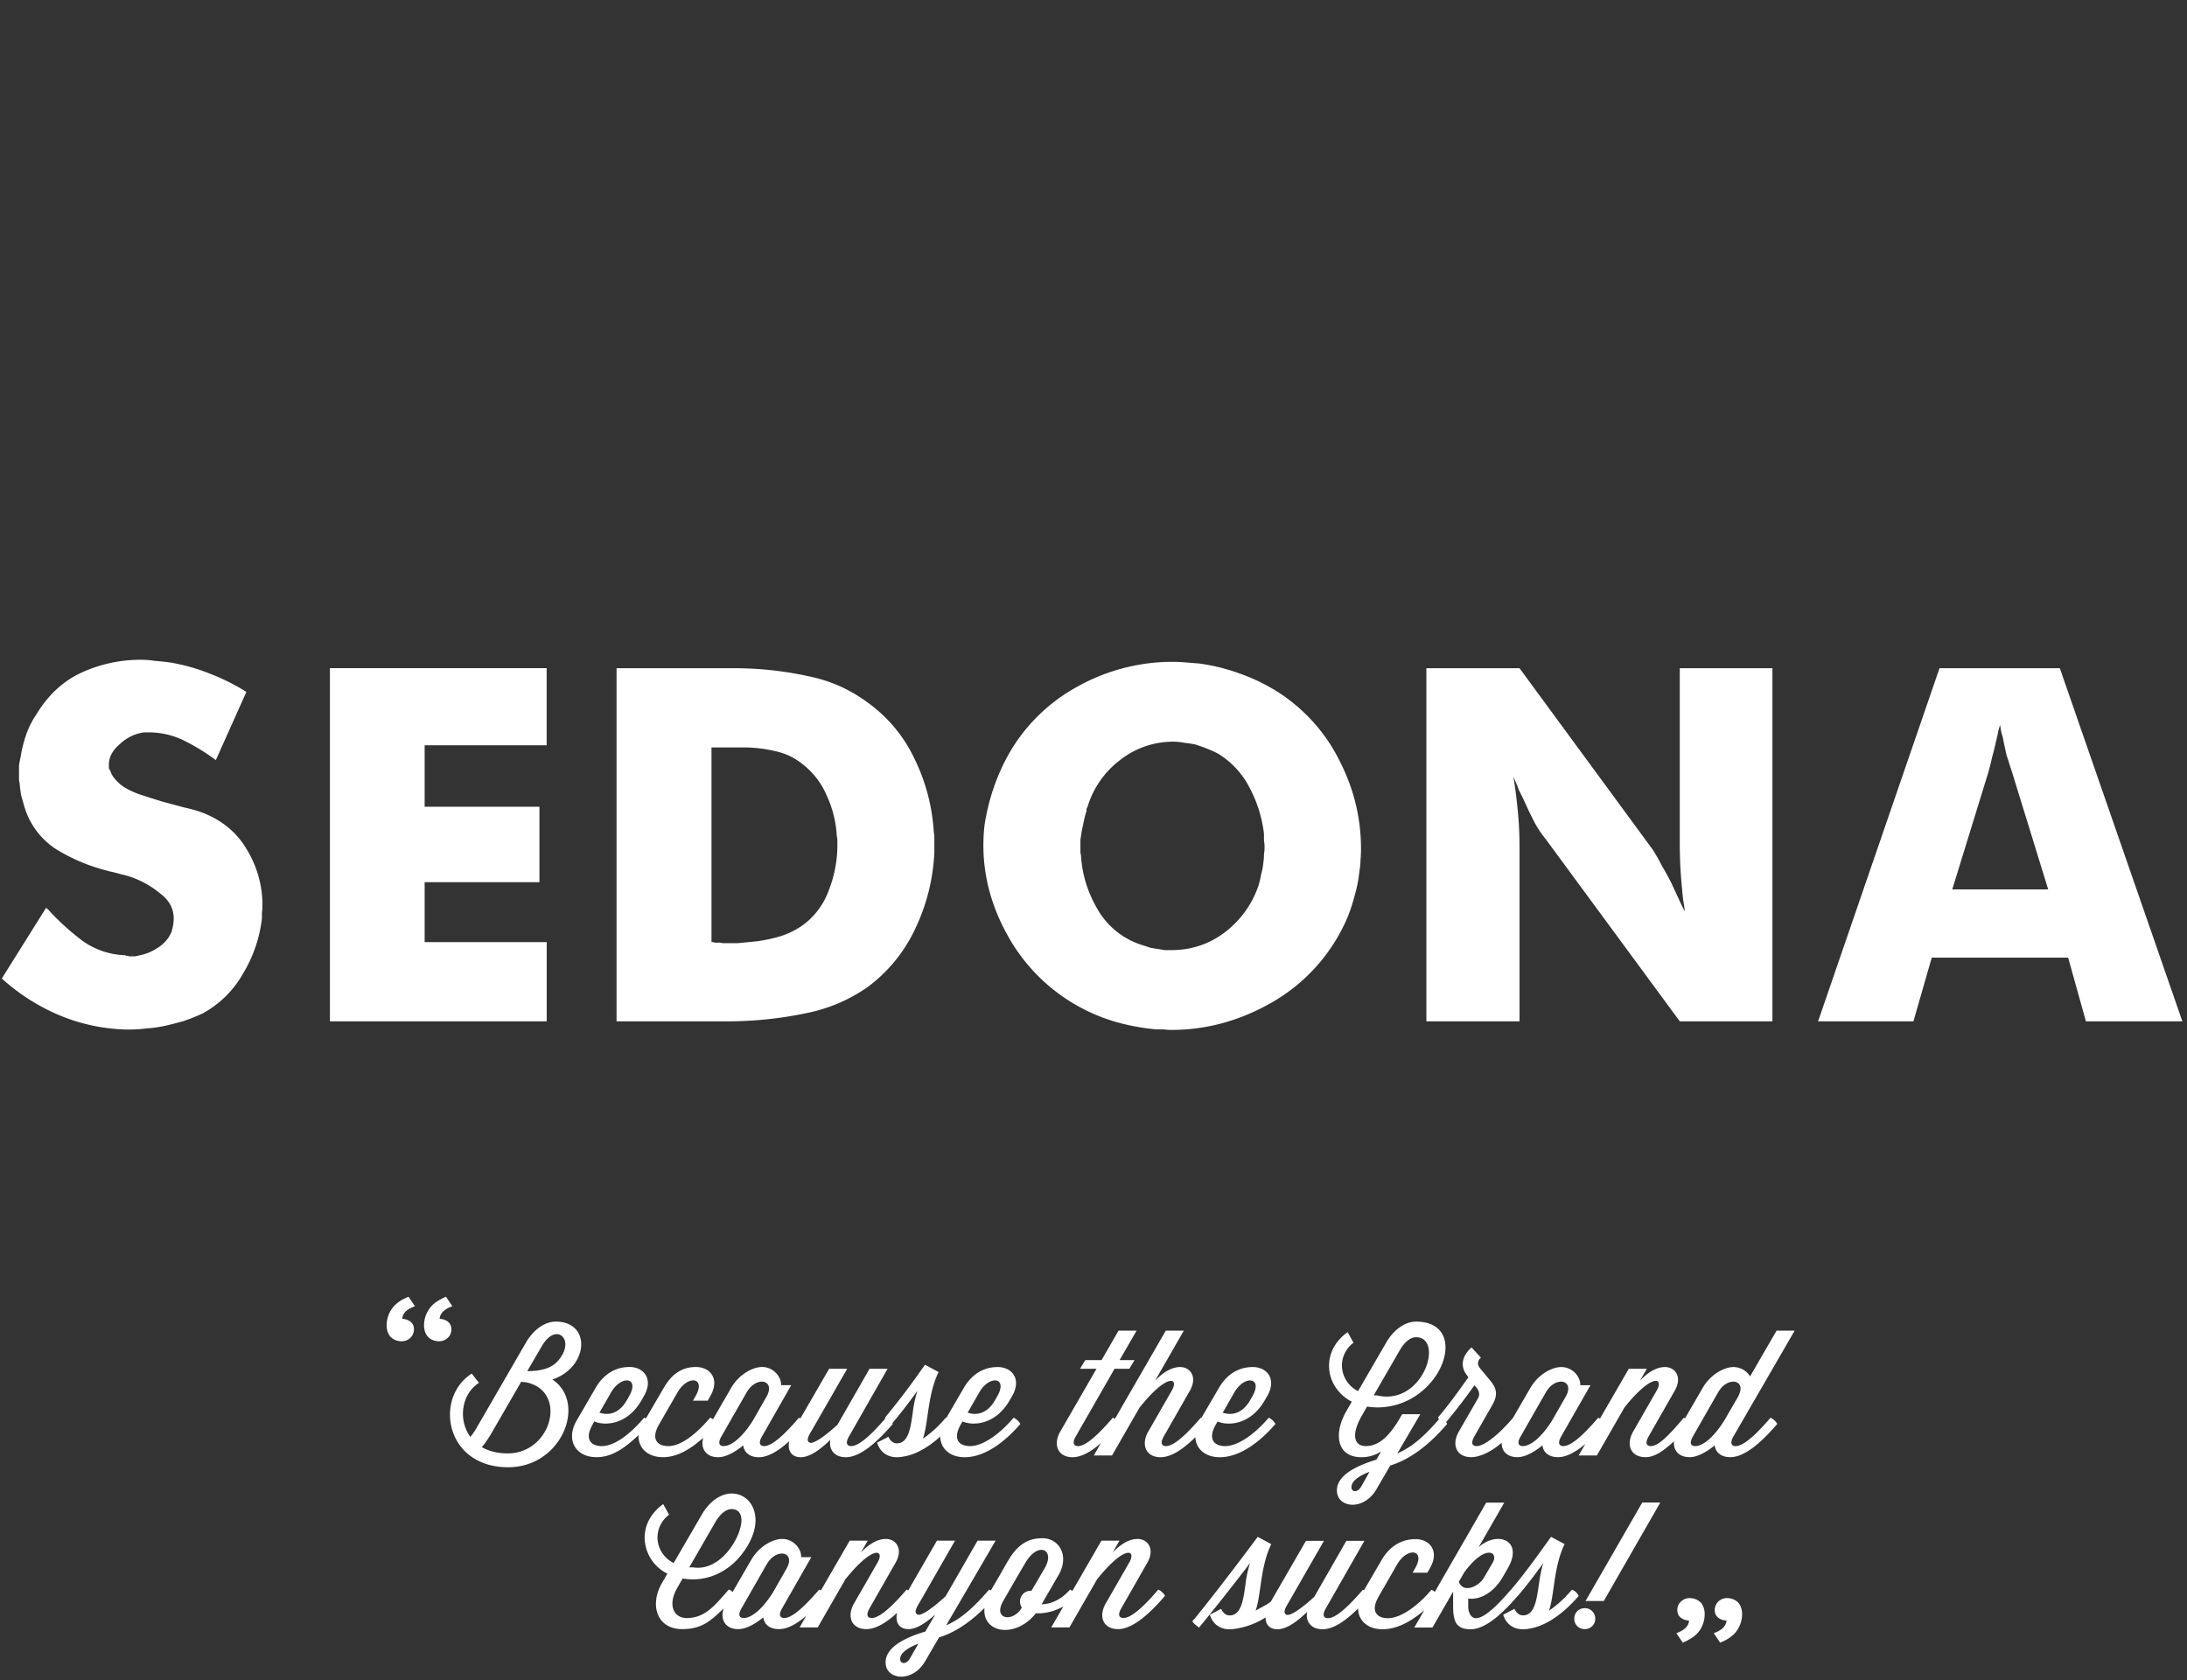 <svg width="458" height="352" fill="none" xmlns="http://www.w3.org/2000/svg"><rect width="100%" height="100%" fill="#333333" stroke="none"/><path fill-rule="evenodd" clip-rule="evenodd" d="M9.67 190.12c.08.07.12.15.12.23.08 0 .15.04.23.11a51.98 51.98 0 007.09 6.5 16.19 16.19 0 009.05 3.14c.08 0 .16.04.23.12h.35c.08 0 .16.04.24.12h1.27c.4-.08.74-.16 1.05-.24a9.69 9.69 0 003.48-1.4 7.72 7.72 0 002.67-2.55l.24-.46.23-.47c.15-.54.27-1.04.35-1.5.07-.47.11-.9.11-1.28 0-2.1-.93-3.83-2.78-5.23a19.95 19.95 0 00-5.81-3.37c-.8-.29-1.61-.52-2.44-.7-.73-.21-1.46-.4-2.2-.57h-.24c-.08-.08-.15-.12-.23-.12A38.02 38.02 0 0112 178.04a15.94 15.94 0 01-6.86-8.94l-.7-2.44c-.15-.89-.27-1.78-.34-2.67a3.42 3.42 0 01-.12-.82v-2.78c.08-.62.2-1.24.35-1.86.24-1.58.63-3.14 1.16-4.65a17.61 17.61 0 012.1-4.18c2.47-4.1 5.64-7.04 9.52-8.82a29.62 29.62 0 0112.3-2.67c1.01 0 2.02.07 3.03.23 1.08.08 2.17.2 3.25.35 2.82.47 5.58 1.25 8.24 2.32a44.3 44.3 0 017.67 3.83l-6.4 14.28a44.7 44.7 0 00-6.61-4.06 16.63 16.63 0 00-7.55-1.74h-.93a9.2 9.2 0 00-5 2.44c-1.54 1.31-2.31 2.75-2.31 4.3v.7c.07.22.19.45.34.69.16.54.43 1.04.82 1.5a10 10 0 001.27 1.28c.86.7 2.1 1.36 3.72 1.98 1.63.54 3.33 1.08 5.11 1.63 1.47.38 2.9.77 4.3 1.16 1.4.3 2.55.62 3.48.93 4.34 1.54 7.59 4.14 9.76 7.78a22.38 22.38 0 013.36 11.38v.58c0 .46-.04.93-.11 1.4v1.27a28.67 28.67 0 01-3.95 11.5 21.47 21.47 0 01-8.48 8.36 37.1 37.1 0 01-4.06 1.62c-1.39.39-2.78.74-4.18 1.05a26.7 26.7 0 01-3.49.46c-1.11.15-2.24.23-3.37.23h-1.27a38.96 38.96 0 01-13.7-3.02 42.69 42.69 0 01-11.97-7.66l9.3-14.86zm215.9-46.25a36.76 36.76 0 00-14.87 15.1 43.79 43.79 0 00-4.18 11.96 23.47 23.47 0 00-.46 3.13c-.08 1-.12 2.01-.12 3.02 0 6.81 1.86 13.4 5.57 19.74a37.92 37.92 0 0022.77 17.42 47 47 0 007.9 1.4h1.5c.54.07 1.08.11 1.63.11 7.59 0 14.82-2.05 21.71-6.15a37.35 37.35 0 0015.22-17.54c.6-1.51 1.1-3.06 1.5-4.64.46-1.6.78-3.23.94-4.88.15-.78.23-1.55.23-2.32.08-.85.11-1.67.11-2.44 0-6.43-1.5-12.58-4.52-18.47a36.16 36.16 0 00-12.78-14.28 39.42 39.42 0 00-8.13-3.95c-2.74-1-5.58-1.7-8.47-2.09l-2.9-.23c-.94-.08-1.87-.12-2.8-.12a40.73 40.73 0 00-19.85 5.23zm73.14 70.08v-73.97h19.51l27.87 37.97a37.2 37.2 0 011.98 3.48c.7 1.18 1.36 2.38 1.97 3.6l1.4 3.02c.46 1.01.92 1.98 1.39 2.9a23.3 23.3 0 00-.35-2.43c-.08-.78-.16-1.59-.23-2.44a91.3 91.3 0 01-.47-9.76v-36.34h19.4v73.97h-19.4l-28.1-38.2a21.62 21.62 0 01-2.2-3.26 65.9 65.9 0 01-1.98-4.06c-.45-.98-.91-1.94-1.4-2.9-.35-.94-.74-1.88-1.16-2.8.4 2.4.7 4.85.93 7.32.24 2.48.35 4.96.35 7.44v36.46h-19.5zm107.46-73.97l-25.43 73.97h19.97l3.84-13.35h28.56l3.72 13.35h20.2l-25.66-73.97h-25.2zm2.67 46.33l7.55-24.5c.3-1.08.58-2.16.81-3.25.32-1.12.6-2.24.82-3.37a.9.9 0 00.11-.35c0-.15.04-.3.12-.46.08-.47.15-.9.23-1.28.16-.47.27-.9.35-1.28.08.39.16.81.23 1.28.08.39.2.81.35 1.28.24 1.28.51 2.56.81 3.83l1.16 3.6 7.55 24.5h-20.09zm-145.3-.75c.23-.78.43-1.59.58-2.44.24-.85.39-1.7.47-2.56.08-.54.11-1.08.11-1.62a8.46 8.46 0 000-2.9v-1.4a27.38 27.38 0 00-3.02-9.64 17.79 17.79 0 00-6.73-7.2 30.79 30.79 0 00-4.65-1.85c-.77-.16-1.54-.27-2.32-.35-.76-.16-1.54-.23-2.32-.23a17.9 17.9 0 00-10.92 3.71 19.32 19.32 0 00-6.97 9.87l-.23.47v.46c-.24.72-.43 1.46-.58 2.2l-.46 2.21-.24 1.63v2.44c0 .23.04.5.12.81.23 4.1 1.47 8.02 3.72 11.73a16.39 16.39 0 009.52 7.2l1.4.47 1.5.23 1.4.23h1.39c4.1 0 7.78-1.2 11.03-3.6a20.7 20.7 0 007.2-9.87zm-94 26.53c4.26-.93 8.2-2.63 11.85-5.1a32.03 32.03 0 0010.33-12.55 41.2 41.2 0 003.95-15.91v-2.9c0-.47-.04-.93-.12-1.4a40.3 40.3 0 00-4.06-15.33 30.47 30.47 0 00-10.1-11.96 30.34 30.34 0 00-11.27-5.1 72.53 72.53 0 00-15.9-1.86h-25.1v73.97h23.81a80.46 80.46 0 0016.6-1.86zM149 197.34c.23 0 .46.04.7.12h.8c.32 0 .59.04.82.12h3.13l2.44-.24c2-.15 3.99-.5 5.93-1.04a17.04 17.04 0 005.22-2.44 15.46 15.46 0 005.46-7.2 25.73 25.73 0 001.86-9.64v-.93c0-.3-.04-.62-.12-.93a23.14 23.14 0 00-2.09-8.47 16.4 16.4 0 00-5.1-6.63 13.33 13.33 0 00-5.47-2.66c-1.98-.48-4-.75-6.04-.82H149v40.76zm-79.91-57.37v73.98h45.4v-16.6H88.93V184.8h24.04V169H88.93v-12.88h25.55v-16.15h-45.4zm282.34 196.39c-.11.29-.17.58-.17.88 0 .71.25 1.26.74 1.64.5.39 1.07.58 1.72.58-.02.38-.12.72-.3 1-.18.3-.4.56-.68.77-.26.21-.55.4-.85.54-.3.14-.58.26-.83.35l1.35 1.99.1-.05.03-.01.05-.03.19-.08a11.9 11.9 0 001.62-.9 5.7 5.7 0 002.14-2.6 6 6 0 00.45-2.36c0-.45-.06-.88-.2-1.28s-.33-.75-.57-1.05c-.3-.31-.65-.55-1.06-.72a3.43 3.43 0 00-1.3-.26 2.64 2.64 0 00-1.92.8c-.23.23-.4.5-.5.79zm7.67.88a2.47 2.47 0 01.67-1.67 2.6 2.6 0 011.92-.8c.45 0 .89.09 1.3.26.42.17.77.4 1.06.72.25.3.44.64.58 1.05.13.4.2.83.2 1.28a6 6 0 01-1.75 4.28 8.18 8.18 0 01-2.46 1.58l-.38.17-1.35-2c.25-.08.52-.2.83-.34.3-.15.59-.33.86-.54.27-.22.5-.47.67-.76.18-.3.28-.63.3-1.01-.62 0-1.22-.2-1.71-.58a1.96 1.96 0 01-.74-1.64zM94.36 279.38c.11-.29.17-.58.17-.87 0-.72-.25-1.27-.74-1.65a2.73 2.73 0 00-1.72-.57c.03-.38.13-.72.3-1.01.19-.3.4-.55.68-.76.27-.22.56-.4.86-.54.27-.13.54-.25.82-.35l-1.34-2-.37.18a13.56 13.56 0 00-1.62.89 6 6 0 00-2.6 4.97c0 .43.07.86.2 1.28.13.38.32.73.58 1.04.3.32.65.57 1.06.73.4.16.85.25 1.3.25.72 0 1.41-.28 1.92-.8.22-.22.39-.5.5-.79zm-7.67-.87a2.45 2.45 0 01-1.5 2.24c-.32.15-.69.22-1.1.22-.44 0-.88-.08-1.29-.25-.4-.16-.76-.41-1.06-.73a3.1 3.1 0 01-.57-1.04 4 4 0 01-.2-1.28 6 6 0 011.75-4.28c.25-.25.53-.48.84-.7a9.4 9.4 0 011.62-.88l.05-.03.32-.14 1.35 1.98c-.25.1-.53.21-.83.36-.3.14-.59.32-.86.53-.26.22-.5.47-.67.76-.18.3-.28.63-.3 1.02.65 0 1.22.19 1.71.57.5.38.74.93.74 1.65zm249.17 56.87h-3.82l11.88-20.63h3.78l-11.84 20.63zm-4 1.5c-1.23 0-2.18.97-2.18 2.2 0 1.25.95 2.19 2.18 2.19 1.24 0 2.22-.94 2.22-2.18a2.2 2.2 0 00-2.22-2.22zm-25.26-7.42l-1.09 1.88c.84 2.47 4.14 1.1 5.27-.87l1.82-3.12c1.34-2.3-1.64-3.96-6 2.1zm24 4.86a2.39 2.39 0 00-1.41-1.3l-.26.29a23.56 23.56 0 01-4.54 4.1c.47-1.4.72-3.12.98-4.96.41-2.86.87-6.05 2.29-8.99l-2.84-1.52-1 1.39c-1.78 2.48-4.58 6.4-7.39 9.69l.02.02a.44.44 0 01-.04-.02l-.26.29c-2.72 3.16-5.37 5.67-7.05 5.67-.83 0-1.63-.84-1.63-2.55v-1.56c2.65.33 5.45-1.42 7.23-4.5l1.01-1.75c3.53-6.03-2.21-8.03-6.06-4.5l5.37-9.34h-3.78l-10.77 18.7c-.2-.19-.44-.34-.7-.46l-.25.3c-2.72 3.15-6.2 5.66-8.86 5.66-2.33 0-3.7-1.45-1.96-4.5l3.88-6.76c2.18-3.75 6.04-3.13 3.78.8l-.54.94h3.09l.54-.94c2.04-3.5.07-6.1-3.01-6.1-3.05 0-5.49 1.6-7.09 4.35l-3.72 6.38a3.06 3.06 0 01-.06-.03l-.17-.1-.25.3c-2.73 3.15-5.38 5.66-7.05 5.66-.84 0-1.3-.58-.44-2.07l8.07-14.13h-3.78l-6.72 11.73c-2.87 2.62-5.09 4.07-5.81 3.74-.88-.37-.13-1.61.36-2.43l.1-.18 7.38-12.86h-3.77l-7.34 12.7c-.5.45-1.31.88-2.04 1.27-.44.24-.85.46-1.15.67.47-1.42.71-3.13.98-4.97.41-2.86.87-6.05 2.29-8.98l-2.84-1.53c-1.56 2.14-10.28 13.7-13.7 17.7.33.46.88.94 1.42 1.3a496.19 496.19 0 0010.68-13.51 23 23 0 00-.98 4.62c-.46 3.24-.92 6.35-3.3 6.35-1.27 0-1.78-1.39-1.78-1.39l-2.36 1.24s.69 3.05 4.13 3.05c.34 0 .64-.03.97-.06l.1-.01h.01l.02-.01h.01c.01-.02.02-.02.04-.02h.02a16.1 16.1 0 006.36-2.38c-.01 1.54.91 2.48 2.5 2.48 2.07 0 4.4-1.89 6.2-3.63-.35 2.03.84 3.63 3.24 3.63 2.35 0 4.96-1.88 7.44-4.36.03 2.5 1.97 4.36 5.13 4.36 3.06 0 6.1-1.71 8.74-4.01l-2.1 3.65h3.8l4.33-7.52v3.01c0 3.24.62 4.87 3.67 4.87 3.12 0 6.72-3.34 9.84-6.97v-.01l-.01-.03.04.04a95.42 95.42 0 004.5-5.74l.88-1.17c-.5 1.32-.74 2.99-.98 4.63-.47 3.24-.92 6.34-3.31 6.34-1.27 0-1.78-1.38-1.78-1.38l-2.36 1.24s.69 3.05 4.14 3.05c.33 0 .63-.03.95-.06l.1-.01a.1.1 0 00.05-.02l.06-.02c3.85-.51 7.67-3.56 10.5-6.87zm-114.77-1.08h.18l2.76-4.72c2.29-3.93-1.34-5.7-4-1.2l-1.81 3.08-2.87 4.98c-2.25 3.93 2.07 4.5 3.85 1.46l.04-.08c-.22-.36-.37-.8-.37-1.27 0-1.24.98-2.25 2.22-2.25zm-25.25 14.13c-.8 1.42-2.07 1.2-2.07.18 0-.98.9-2.1 3.81-3.23l-1.74 3.05zm-34.84-8.43c1.56 0 3.81-1.7 6.1-5.3l2.94-5.16c1.85-3.42-2.18-4.32-4.21-.8l-5.27 9.2c-.87 1.48-.4 2.06.44 2.06zm-5.95-20.05c1.12-1.93 2.36-2.76 3.41-2.76 1.42 0 2.07.94 2.07 2.32 0 3.53-4.36 10.84-10.17 9.88h-.76l5.45-9.44zm92.52 14.39l.25-.3c.51.22 1.17.8 1.42 1.31-3.12 3.64-6.72 6.98-9.84 6.98-3.06 0-4.18-2.58-2.58-5.38l4.9-8.53c1.64-2.8-.94-3.75-6.72 3.49l-5.78 10.06h-3.81l2.54-4.4a11.02 11.02 0 01-4.94 1.45h-.83c-4.24 5.36-11.27 4.16-10.75-1.12-3.25 3.22-6.36 5.18-9.52 6.17l-2.9 4.98c-2.73 4.65-8.29 3.89-8.29.25 0-2.83 3.2-4.94 8.32-6.46l2.07-3.56c-1.7 1.52-3.78 3.05-5.6 3.05-1.88 0-2.84-1.33-2.38-3.41-2.18 1.99-4.4 3.41-6.44 3.41-3.05 0-4.18-2.58-2.58-5.38l4.9-8.53c1.64-2.8-.94-3.74-6.72 3.49l-5.78 10.06h-3.8l1.38-2.41c-1.94 1.65-3.9 2.77-5.72 2.77-1.92 0-3.09-1.01-3.27-2.47-1.81 1.5-3.7 2.47-5.23 2.47-2.67 0-3.87-1.98-3.05-4.35l-.22.21c-2.49 2.37-4.35 4.14-8.46 4.14-5.34 0-6.9-5.08-4.25-9.66l1.13-1.96a8.53 8.53 0 01-4.76-7.52c0-2.55 1.2-5.12 3.89-7.05l1.23 2.22a6 6 0 00-2.43 4.75c0 2.11 1.16 4.22 3.38 5.38l5.89-10.13c1.7-2.98 4.17-4.44 6.24-4.44 2.8 0 5.02 2.22 5.02 5.63 0 1.5-.48 3.24-1.53 5.09-2.98 5.2-7.56 7.27-11.59 7.27-.76 0-1.45-.08-2.14-.19l-1.06 1.85c-2.25 3.86-.69 6.44 1.9 6.44 3.67 0 5.75-2.42 8.4-5.5l.15-.17.26-.3c.27.08.56.26.82.5l3.9-6.74c1.6-2.76 4.44-4.36 6.47-4.36 2.47 0 4.1 2.21 3.96 3.81h2.15l-6.1 10.68c-.88 1.5-.4 2.07.43 2.07 1.67 0 4.32-2.5 7.05-5.66l.25-.3c.13.06.25.13.36.2l6.04-10.44h3.78l-1.42 2.47c1.89-1.96 3.6-2.83 5.23-2.83 2.1 0 3.67 2.07 2.04 4.94l-5.45 9.55c-.87 1.5-.4 2.07.43 2.07 1.67 0 4.33-2.5 7.05-5.66l.25-.3c.12.06.23.12.34.2l6.02-10.44H200l-7.37 12.86-.05.08-.06.1c-.5.83-1.24 2.07-.36 2.44.72.32 2.97-1.17 5.88-3.85l6.68-11.63h3.78l-10.35 17.73c2.98-1.27 5.63-3.6 8.75-7.2l.26-.28c.12.05.23.11.34.19l1.62-2.77 1.85-3.24c2.18-3.78 4.43-4.94 7.34-4.94 3.56 0 5.67 3.74 3.38 7.7l-3.56 6.14c1.89-.03 4-.94 5.7-2.8l.26-.29c.17.08.33.18.48.3l6.09-10.54h3.78l-1.42 2.47c1.89-1.96 3.6-2.83 5.23-2.83 2.1 0 3.67 2.07 2.04 4.94l-5.45 9.55c-.88 1.5-.4 2.07.43 2.07 1.67 0 4.33-2.5 7.05-5.66zm118.88-35.87c-2.29 3.74-4.61 5.52-6.2 5.52-.84 0-1.31-.58-.44-2.07l5.26-9.2c2.04-3.52 6.07-2.6 4.22.8h.03l-2.87 4.95zm-42.29 5.52c1.56 0 3.82-1.7 6.1-5.3l2.95-5.16c1.85-3.42-2.18-4.33-4.22-.8l-5.26 9.2c-.87 1.48-.4 2.06.43 2.06zm-33.81 8.43c-.8 1.42-2.07 1.2-2.07.18 0-.98.87-2.1 3.78-3.23l-1.71 3.05zm11.45-31.24c-1.06 0-2.3.83-3.42 2.76l-5.45 9.44h.76c9.63 2.23 14.1-12.2 8.1-12.2zm74.24 16.86l-.25.29c-2.72 3.16-5.38 5.66-7.05 5.66-.84 0-1.3-.58-.44-2.07l12.8-22.12h-3.79l-5.55 9.59a4.1 4.1 0 00-3.46-1.96c-2.03 0-4.86 1.6-6.46 4.36l-3.7 6.38-.04-.03-.02-.01-.18-.1-.25.3c-2.72 3.16-5 5.66-6.67 5.66-.84 0-1.3-.58-.44-2.07l5.45-9.55c1.64-2.87.07-4.94-2.03-4.94-1.64 0-3.34.87-5.24 2.83l1.42-2.47h-3.78l-6.04 10.45a2.66 2.66 0 00-.36-.2l-.25.29c-2.72 3.16-5.38 5.66-7.05 5.66-.83 0-1.3-.58-.43-2.07l6.1-10.68h-2.14c.14-1.6-1.5-3.81-3.96-3.81-2.04 0-4.87 1.6-6.47 4.35l-3.65 6.3-.21.24c-2.72 3.16-5.75 5.67-7.42 5.67-.84 0-1.3-.58-.44-2.07l3.78-6.61c1.3-2.3.69-3.64-.54-5.13l-2.11-2.54c-.55-.69-.55-1.45.22-2.18l-1.96-2.14c-2.15 1.92-2.33 4.07-.99 5.81l.33.44-.13.19c-1.66 2.34-3.86 5.44-6.26 8.27a2.63 2.63 0 00.25.32c-3.1 3.58-5.75 5.9-8.73 7.16l4.8-8.2h-3.78l-.4.65c-2 3.52-4.29 6.03-7.23 6.03-2.58 0-3.05-2.58-.8-6.43l1.06-1.85c.7.11 1.42.17 2.14.18 13.44 0 19.94-17.98 8.1-17.98-2.07 0-4.54 1.45-6.25 4.43l-5.88 10.13a6.08 6.08 0 01-3.38-5.37 6 6 0 012.43-4.76l-1.23-2.22c-2.7 1.93-3.89 4.5-3.89 7.05 0 3.02 1.71 5.92 4.76 7.52l-1.13 1.96c-2.65 4.58-2.18 9.67 3.17 9.67 1.6 0 2.94-.48 4.1-1.2l-.98 1.7c-5.12 1.57-8.28 3.64-8.28 6.47 0 3.63 5.56 4.4 8.28-.25l2.9-4.98c3.93-1.24 7.78-3.92 11.92-8.72a2.17 2.17 0 00-.23-.35 134.2 134.2 0 005.95-7.75l.5.62c.48.62.66 1.38.22 2.14l-4 6.94c-1.6 2.8-.47 5.37 2.59 5.37 1.9 0 4.34-1.24 6.38-3.02-.04 1.74 1.14 3.02 3.3 3.02 1.52 0 3.41-.98 5.23-2.47.18 1.46 1.35 2.47 3.27 2.47 1.8 0 3.78-1.12 5.72-2.77l-1.4 2.41h3.82l5.78-10.06c5.77-7.23 8.35-6.29 6.72-3.49l-4.9 8.54c-1.6 2.8-.48 5.37 2.57 5.37 2.01 0 3.84-1.38 5.98-3.33-.2 1.9 1 3.33 3.29 3.33 1.52 0 3.41-.98 5.23-2.47.18 1.46 1.34 2.47 3.27 2.47 3.12 0 6.72-3.34 9.84-6.97a3.3 3.3 0 00-1.42-1.3zm-108.5-4.51c2.26-3.92-1.6-4.54-3.78-.8l-2.43 4.25c1.41.5 3.85.58 5.67-2.5l.54-.95zm-6.83 12.79c4.29 0 8.54-3.34 11.66-6.98a3.27 3.27 0 00-1.41-1.3l-.26.29c-2.72 3.16-6.21 5.66-8.86 5.66-2.33 0-3.7-1.45-1.97-4.5l.37-.65c2.43 1.01 7 .54 9.84-4.37l.55-.94c2.03-3.49.07-6.1-3.02-6.1-3.05 0-5.48 1.6-7.08 4.36l-3.68 6.3c-.04-.01-.08-.04-.11-.06l-.26.3c-2.72 3.16-5.37 5.66-7.04 5.66-.84 0-1.31-.58-.44-2.07l5.45-9.55c1.63-2.87.07-4.94-2.04-4.94-1.63 0-3.38.9-5.26 2.87l6.03-10.5h-3.78l-10.66 18.49c-.13-.1-.28-.19-.43-.26l-.25.3c-2.73 3.16-5.38 5.66-7.05 5.66-.84 0-1.3-.58-.44-2.07l8.1-14.13h3.1l1.08-1.82h-3.12l3.56-6.17h-3.78l-3.56 6.17h-3.41l-1.1 1.82h3.45l-7.59 13.15c-1.6 2.8-.47 5.38 2.58 5.38 1.88 0 3.93-1.21 5.94-2.97l-1.5 2.6h3.82l5.74-9.99c5.81-7.3 8.39-6.36 6.75-3.56l-4.9 8.54c-1.6 2.8-.47 5.38 2.58 5.38 2.3 0 4.85-1.8 7.28-4.2.1 2.42 2.03 4.2 5.12 4.2zm-123.7-12.8c2.26-3.92-1.59-4.53-3.77-.79l-2.44 4.25c1.42.5 3.86.58 5.67-2.5l.55-.95zm19.35 8.4l5.27-9.19c2.03-3.53 6.06-2.62 4.21.8l-2.94 5.16c-2.29 3.6-4.54 5.3-6.1 5.3-.84 0-1.31-.58-.44-2.07zm57.76-8.4c2.25-3.92-1.6-4.53-3.78-.79l-2.43 4.25c1.41.5 3.85.58 5.66-2.5l.55-.95zm-61.59 8.74c-.62 2.24.57 4.06 3.14 4.06 1.52 0 3.41-.98 5.23-2.47.18 1.45 1.35 2.47 3.27 2.47 2.01 0 4.22-1.4 6.37-3.35-.42 2.04.54 3.35 2.4 3.35 2.07 0 4.4-1.9 6.21-3.64-.36 2.04.84 3.64 3.24 3.64 3.12 0 6.72-3.34 9.84-6.98a.72.72 0 00-.06-.09l-.04-.06a99.9 99.9 0 004.33-5.52l.92-1.23a23 23 0 00-.98 4.63c-.47 3.23-.92 6.34-3.31 6.34-1.27 0-1.78-1.38-1.78-1.38l-2.36 1.23s.69 3.06 4.14 3.06c.32 0 .62-.03.94-.06l.11-.02.06-.01.05-.02c2.78-.37 5.53-2.06 7.91-4.21.06 2.49 1.99 4.32 5.13 4.32 4.29 0 8.54-3.34 11.66-6.98a3.27 3.27 0 00-1.41-1.3l-.26.28c-2.72 3.17-6.21 5.67-8.86 5.67-2.33 0-3.7-1.45-1.97-4.5l.37-.66c2.43 1.02 7 .55 9.84-4.36l.55-.94c2.03-3.49.07-6.1-3.02-6.1-3.05 0-5.48 1.6-7.08 4.35l-3.67 6.3-.05-.02-.05-.03-.26.3a23.6 23.6 0 01-4.54 4.1c.47-1.41.72-3.12.98-4.97.42-2.86.88-6.05 2.3-8.98l-2.84-1.53-1.03 1.43a147.26 147.26 0 01-7.37 9.65l.04.05.02.03.06.06-.14.15c-2.72 3.16-5.38 5.67-7.05 5.67-.83 0-1.3-.58-.43-2.07l8.06-14.13h-3.78l-6.72 11.73c-2.87 2.61-5.08 4.07-5.81 3.74-.88-.37-.13-1.62.36-2.43l.01-.02c.03-.03.04-.07.06-.1l.04-.06 7.38-12.86h-3.78l-6.02 10.4-.03-.02-.25-.14-.26.29c-2.72 3.16-5.37 5.67-7.05 5.67-.83 0-1.3-.58-.43-2.07l6.1-10.69h-2.14c.14-1.6-1.49-3.81-3.96-3.81-2.04 0-4.87 1.6-6.47 4.36l-3.83 6.61a2.78 2.78 0 00-.57-.36l-.26.29c-2.72 3.16-5.86 5.67-8.5 5.67-2.33 0-3.71-1.46-1.97-4.5l3.89-6.76c2.18-3.75 6.03-3.13 3.77.8l-.54.94h3.09l.54-.95c2.04-3.48.07-6.1-3.01-6.1-3.05 0-5.14 1.6-6.73 4.36l-3.76 6.44a2.4 2.4 0 00-.34-.2l-.26.3c-2.72 3.16-5.95 5.67-8.6 5.67-2.32 0-3.7-1.46-1.96-4.5l.36-.66c2.44 1.02 7.02.54 9.85-4.36l.54-.95c2.04-3.48.08-6.1-3.01-6.1-3.05 0-5.49 1.6-7.09 4.36l-3.95 6.8c-2.37 4.03-.33 7.73 4.13 7.73 3.33 0 6.02-2.01 8.8-4.62-.1 2.64 1.85 4.62 5.11 4.62 3.1 0 5.8-1.73 8.44-4.05zM113.46 282l-3.05 5.24c3.85-.08 6-.91 7.45-3.64 1.89-3.56-1.64-6.35-4.4-1.6zm-7.12 22.46c-2.25 0-4.03-.51-5.44-1.31.65-.76 1.3-1.7 1.89-2.69l6.35-11 1.02.1c8.86 1.86 5.34 14.9-3.82 14.9zm9.34-15.48c7.63-2.58 8.21-12.13.7-12.13-2.08 0-4.55 1.45-6.26 4.43l-10.17 17.58c-.42.76-.9 1.47-1.45 2.14-2.62-3.6-1.85-8.97 1.81-11.33l-1.52-1.93c-7.92 5.05-5.6 19.62 7.63 19.62 11.3 0 16.53-13.55 9.26-18.38z" fill="#fff"/></svg>